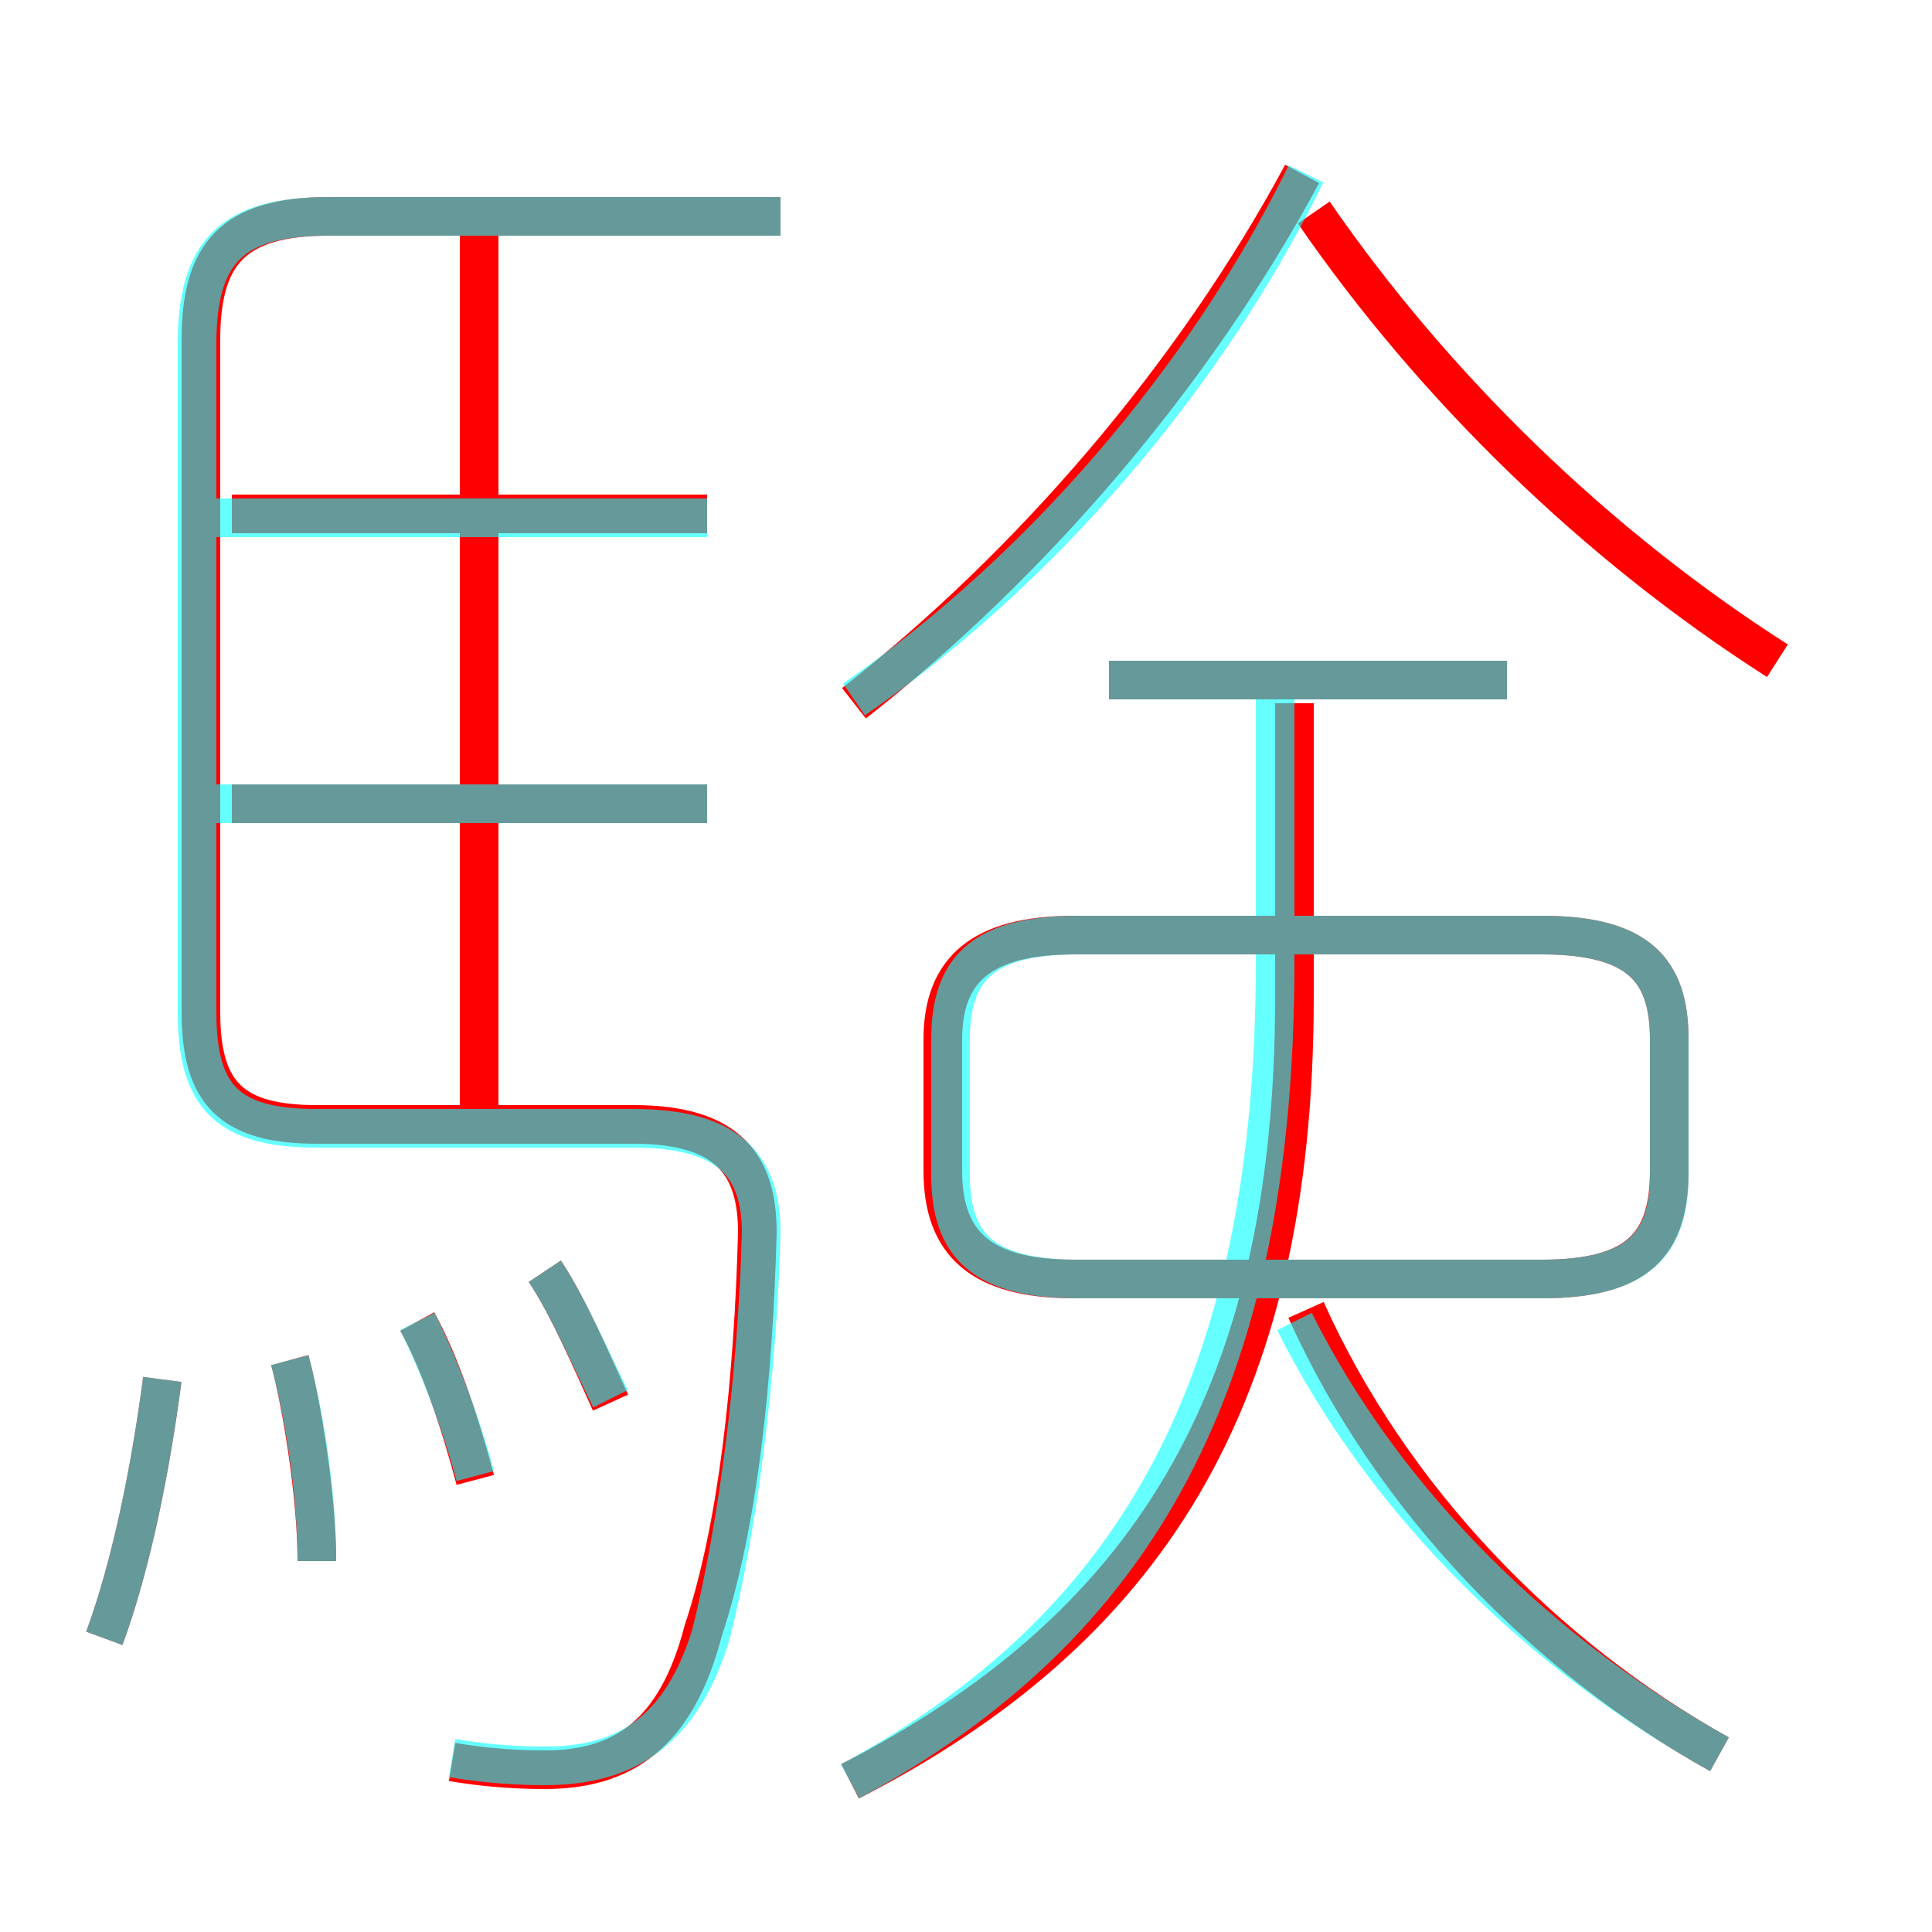 <?xml version='1.0' encoding='utf8'?>
<svg viewBox="0.0 -6.0 50.0 50.0" version="1.1" xmlns="http://www.w3.org/2000/svg">
<rect x="0.0" y="-6.0" width="50.0" height="50.0" fill="#333333" stroke="none"/>
<rect x="-1000" y="-1000" width="2000" height="2000" stroke="white" fill="white"/>
<g style="fill:none;stroke:rgba(255, 0, 0, 1);  stroke-width:1"><path d="M 11.7 1.6 C 12.3 1.7 13.1 1.8 14.1 1.8 C 16.1 1.8 17.5 0.9 18.2 -1.8 C 19.1 -4.5 19.5 -8.3 19.6 -12.1 C 19.6 -13.8 18.9 -14.9 16.4 -14.9 L 8.2 -14.9 C 6.0 -14.9 5.2 -15.7 5.2 -17.8 L 5.2 -35.2 C 5.2 -37.4 6.0 -38.4 8.5 -38.4 L 20.2 -38.4 M 2.7 -1.6 C 3.4 -3.5 3.9 -6.0 4.2 -8.3 M 8.2 -3.6 C 8.2 -5.3 7.8 -7.7 7.5 -8.8 M 12.3 -5.7 C 11.9 -7.2 11.4 -8.7 10.8 -9.8 M 15.8 -7.7 C 15.3 -8.8 14.7 -10.2 14.1 -11.1 M 18.3 -23.2 L 6.0 -23.2 M 22.0 2.1 C 29.6 -1.8 33.5 -7.7 33.5 -18.2 L 33.5 -25.8 M 12.4 -14.8 L 12.4 -38.0 M 44.5 1.4 C 40.0 -1.1 36.0 -5.2 33.8 -10.1 M 18.3 -30.7 L 6.0 -30.7 M 27.8 -10.9 L 39.9 -10.9 C 42.4 -10.9 43.2 -11.8 43.2 -13.7 L 43.2 -17.1 C 43.2 -18.9 42.4 -19.8 39.9 -19.8 L 27.8 -19.8 C 25.4 -19.8 24.4 -18.9 24.4 -17.1 L 24.4 -13.7 C 24.4 -11.8 25.4 -10.9 27.8 -10.9 Z M 39.0 -26.4 L 28.7 -26.4 M 22.1 -25.8 C 26.7 -29.4 30.9 -34.3 33.7 -39.5 M 46.0 -26.9 C 41.3 -29.9 37.1 -34.0 34.0 -38.5" transform="translate(0.0 38.0)" />
</g>
<g style="fill:none;stroke:rgba(0, 255, 255, 0.6);  stroke-width:1">
<path d="M 11.7 1.5 C 12.3 1.6 13.1 1.7 14.1 1.7 C 16.1 1.7 17.6 0.9 18.4 -1.7 C 19.1 -4.5 19.6 -8.4 19.7 -12.1 C 19.7 -13.8 18.9 -14.8 16.4 -14.8 L 8.2 -14.8 C 5.9 -14.8 5.1 -15.6 5.1 -17.8 L 5.1 -35.1 C 5.1 -37.5 6.0 -38.4 8.5 -38.4 L 20.2 -38.4 M 2.7 -1.6 C 3.4 -3.5 3.9 -6.0 4.2 -8.3 M 8.2 -3.6 C 8.2 -5.3 7.9 -7.3 7.5 -8.8 M 12.3 -5.8 C 11.9 -7.3 11.3 -8.8 10.8 -9.8 M 15.8 -7.8 C 15.3 -8.8 14.7 -10.2 14.1 -11.1 M 18.3 -23.2 L 5.5 -23.2 M 18.3 -30.6 L 5.5 -30.6 M 22.0 2.1 C 29.4 -1.9 33.0 -8.2 33.0 -19.1 L 33.0 -25.9 M 44.5 1.4 C 40.0 -1.1 35.9 -5.0 33.5 -9.8 M 27.9 -10.9 L 39.9 -10.9 C 42.4 -10.9 43.2 -11.8 43.2 -13.6 L 43.2 -17.1 C 43.2 -18.9 42.4 -19.8 39.9 -19.8 L 27.9 -19.8 C 25.4 -19.8 24.6 -18.9 24.6 -17.1 L 24.6 -13.6 C 24.6 -11.8 25.4 -10.9 27.9 -10.9 Z M 39.0 -26.4 L 28.7 -26.4 M 22.1 -25.9 C 26.9 -29.2 31.2 -34.2 33.8 -39.5 M 45.9 26.9 C 41.4 29.8 37.2 33.9 34.1 38.5" transform="translate(0.0 38.0)" />
</g>
</svg>